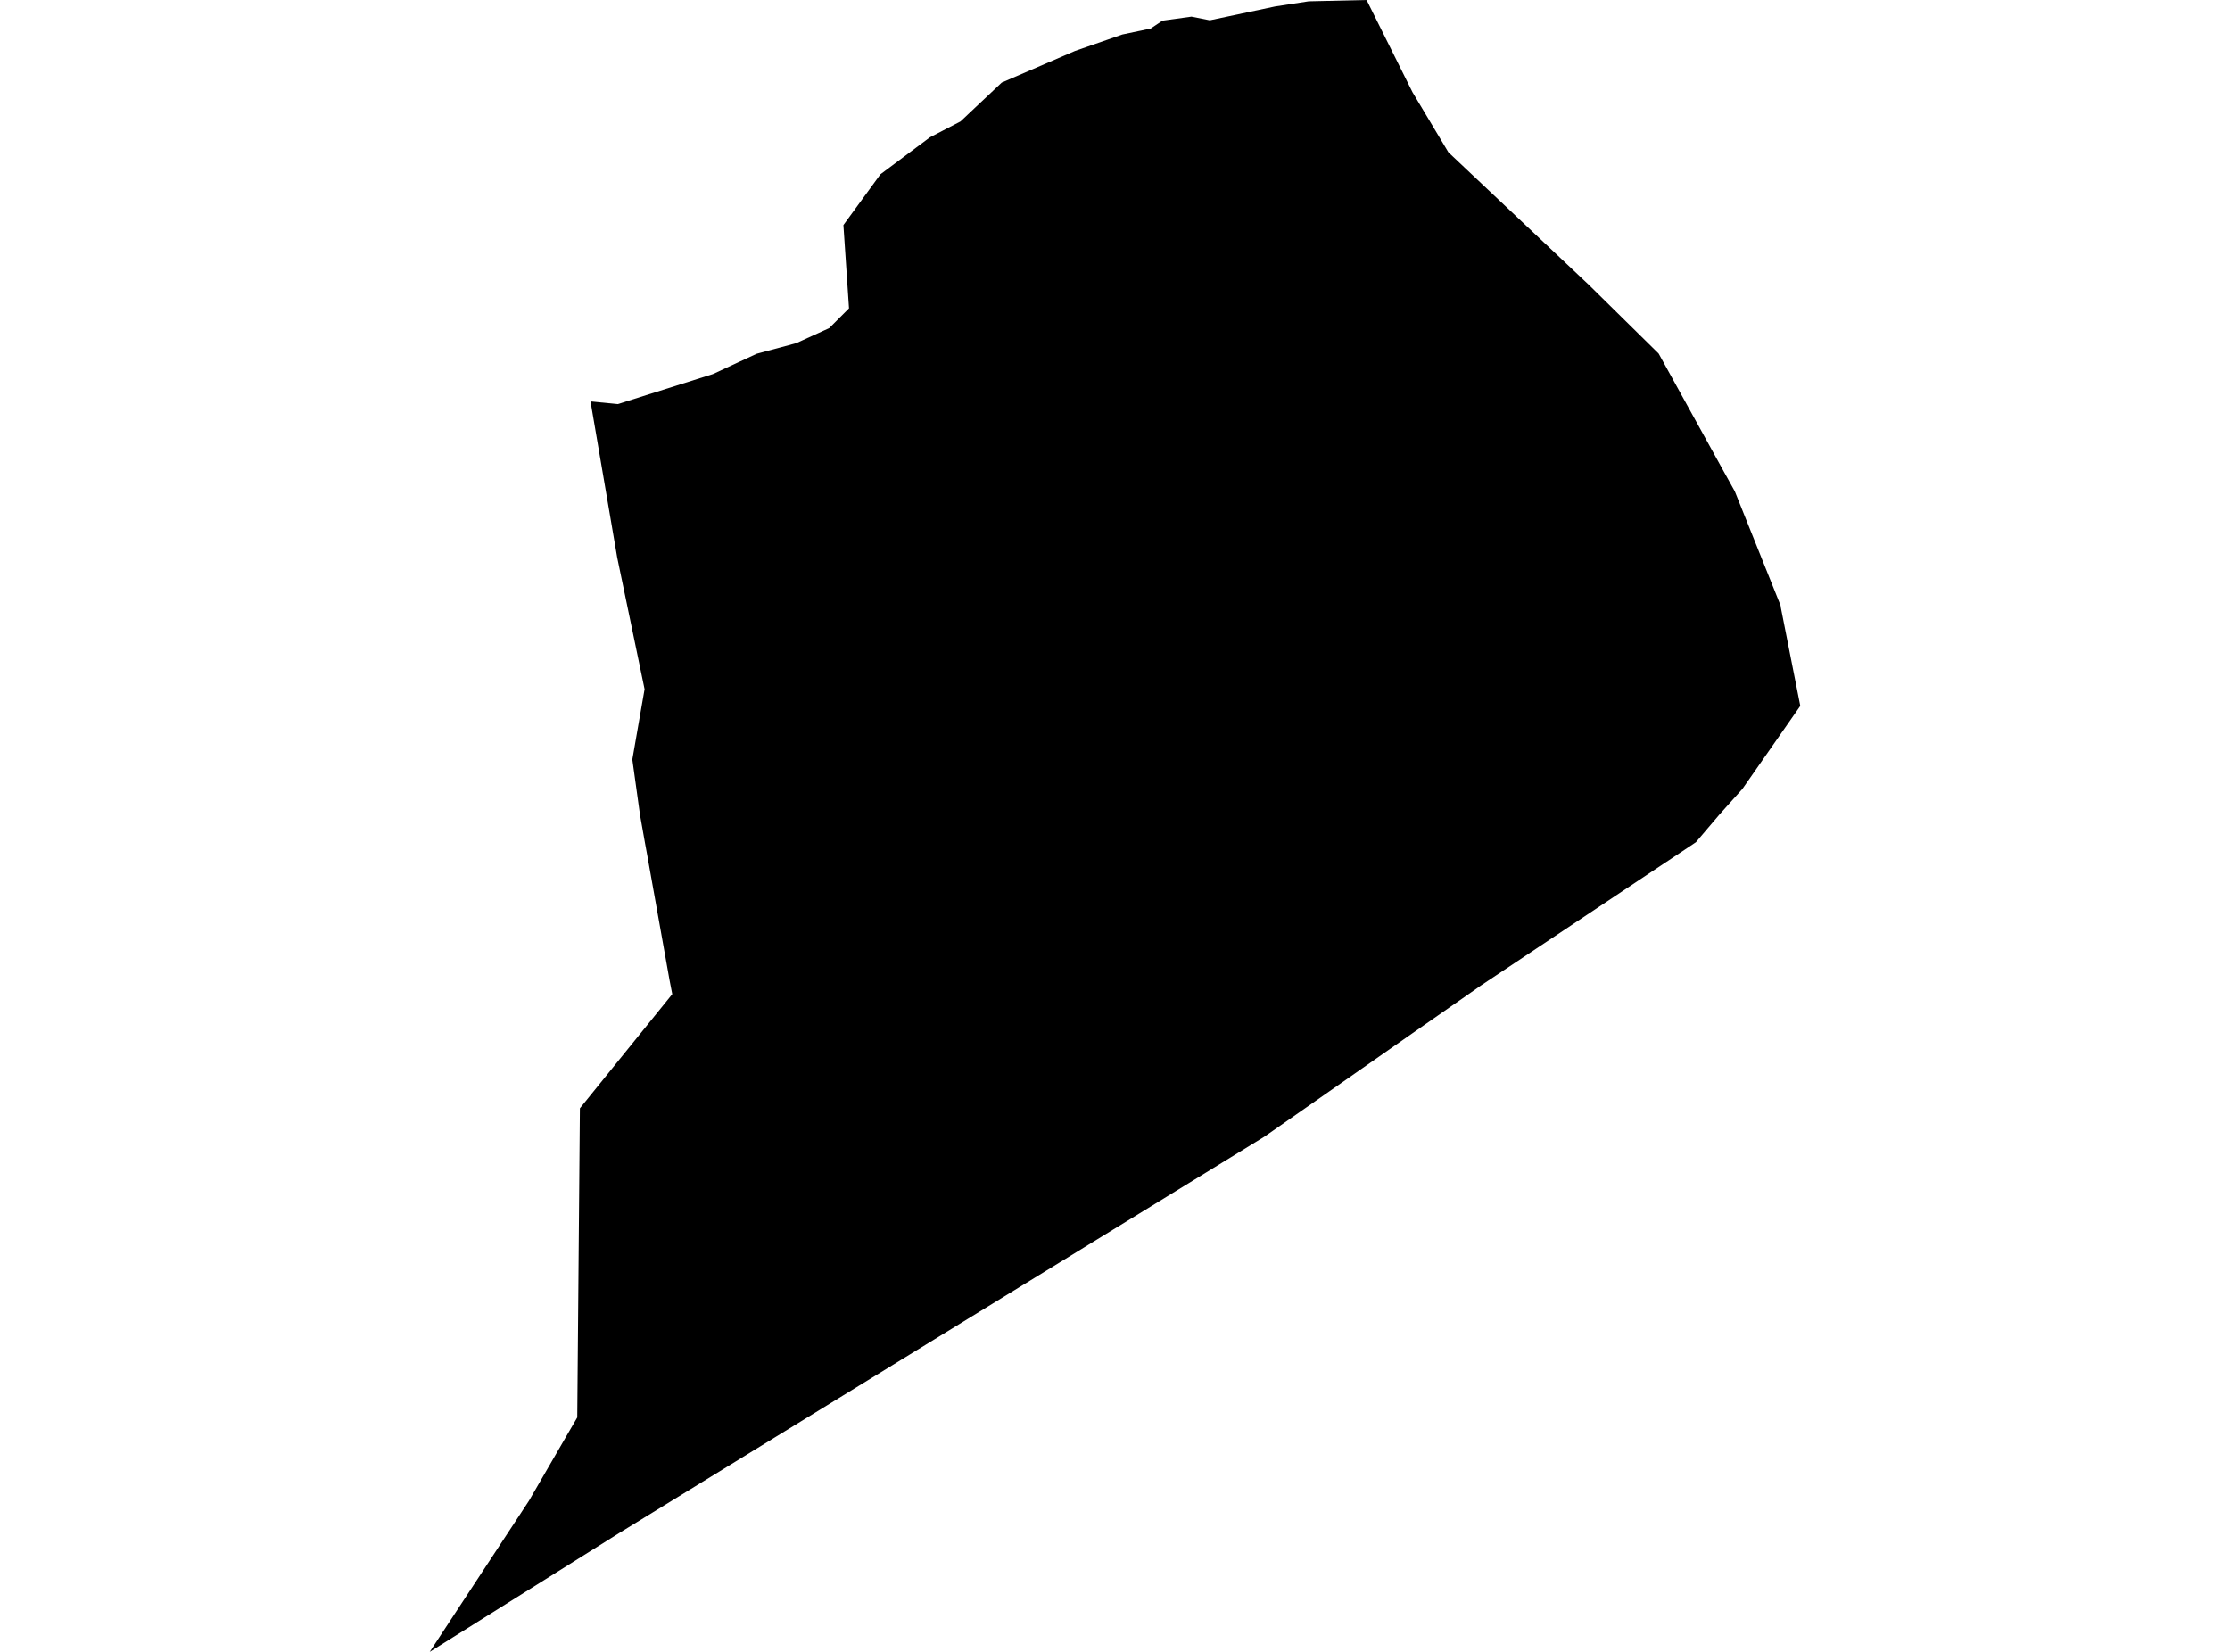 <?xml version='1.0'?>
<svg  baseProfile = 'tiny' width = '540' height = '400' stroke-linecap = 'round' stroke-linejoin = 'round' version='1.1' xmlns='http://www.w3.org/2000/svg'>
<path id='4922501001' title='4922501001'  d='M 435.943 170.938 421.933 191.03 416.38 197.224 410.662 203.947 358.599 238.644 356.38 240.201 342.989 249.529 318.381 266.729 316.438 268.087 306.657 274.91 306.149 275.263 282.624 289.714 218.263 329.247 150.038 371.164 104.057 400 128.08 363.426 136.933 348.136 139.782 343.234 140.422 268.374 162.788 240.731 162.148 237.43 156.717 207.027 156.187 204.145 154.983 197.345 153.118 183.921 156.087 166.887 149.463 135.037 142.994 97.204 149.596 97.856 172.636 90.58 183.212 85.668 188.798 84.177 192.827 83.084 200.798 79.452 205.589 74.661 204.231 54.503 213.206 42.194 225.196 33.24 232.592 29.399 242.572 19.993 260.302 12.342 271.761 8.357 278.627 6.911 281.498 5.001 288.519 4.029 292.957 4.913 308.755 1.568 316.902 0.32 330.922 0 342.061 22.366 350.739 36.884 384.741 68.976 401.642 85.613 417.451 114.238 420.09 118.985 431.174 146.629 431.251 147.203 435.943 170.938 Z' />
</svg>